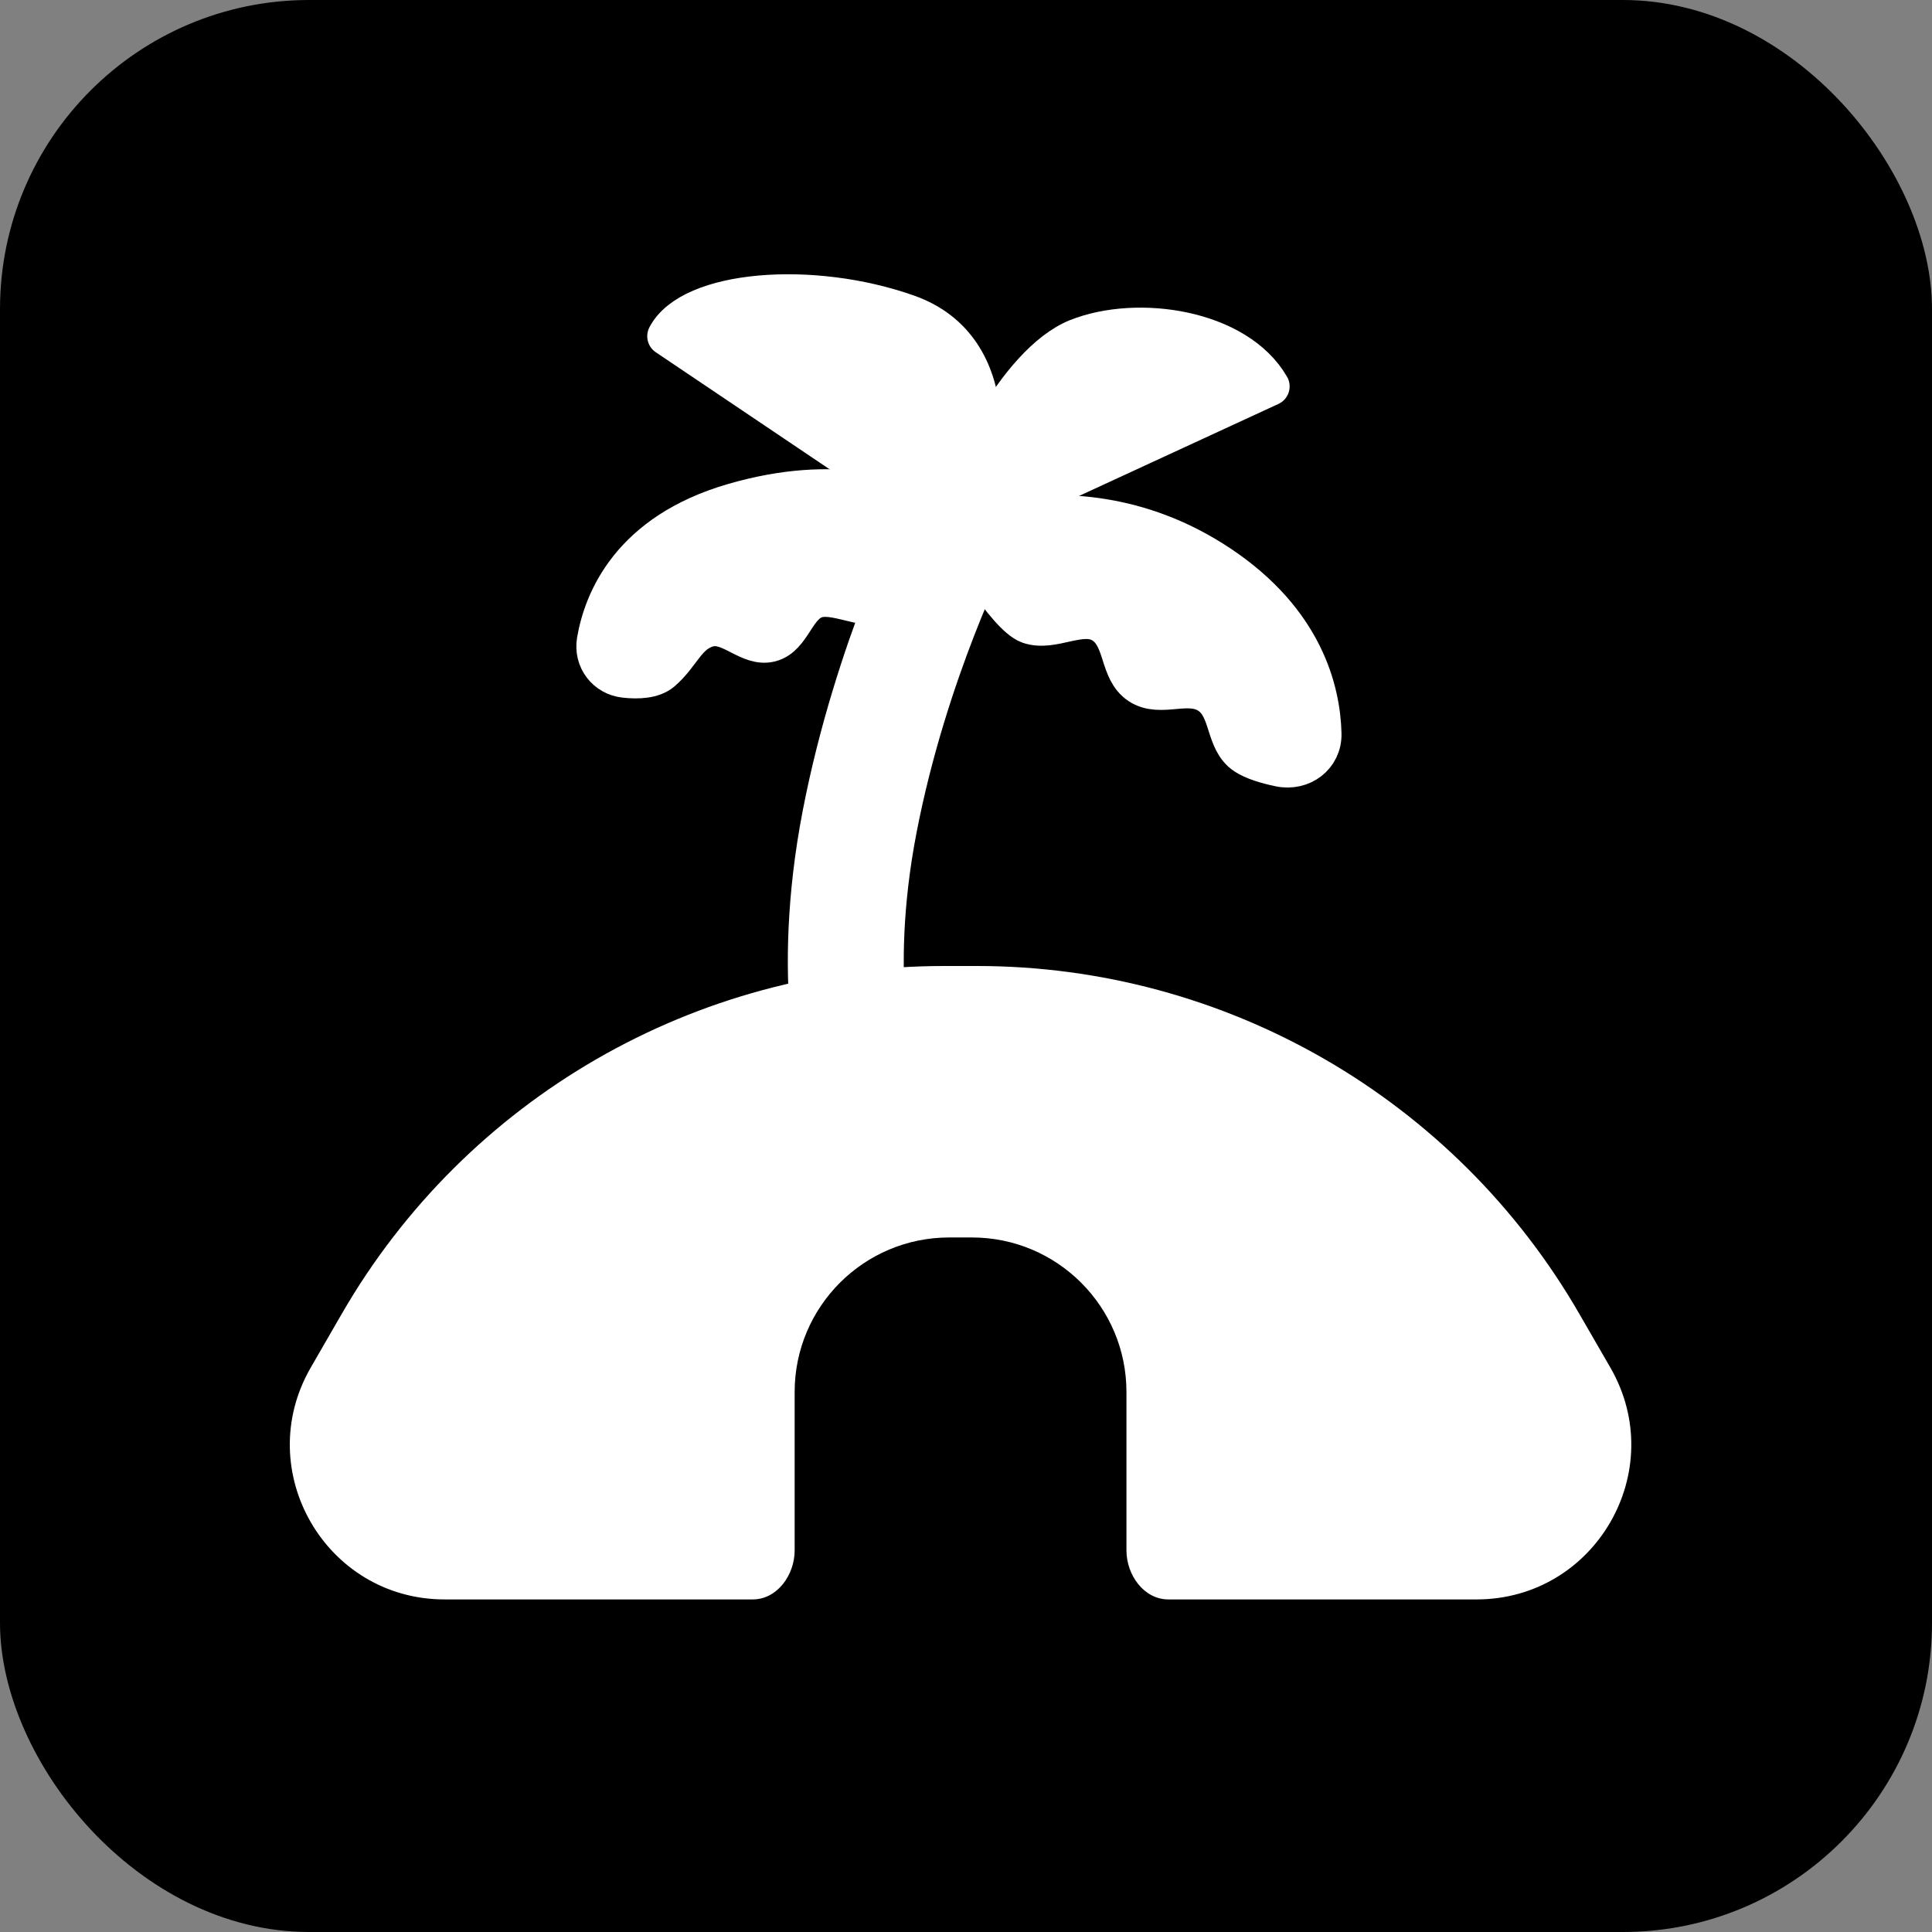 <svg width="100" height="100" viewBox="0 0 100 100" fill="none" xmlns="http://www.w3.org/2000/svg">
<rect x="0" y="0" width="100" height="100" fill="#808080" stroke="none"/>
<rect width="100" height="100" rx="16" fill="currentColor"/>
<path d="M49.5 27.5C49.5 27.5 46.125 34.117 44.5 42.5C42.875 50.883 44.5 56.125 44.5 56.125" stroke="white" stroke-width="6" stroke-linecap="round" stroke-linejoin="round"/>
<path d="M64.441 39.09C64.873 39.377 65.557 39.579 66.227 39.719C67.391 39.962 68.467 39.161 68.436 37.972C68.38 35.755 67.515 32.129 63.114 29.206C58.958 26.446 54.831 26.408 52.229 26.805C50.745 27.031 50.154 28.652 51.006 29.889C51.766 30.992 52.651 32.107 53.25 32.319C54.5 32.764 56.004 31.592 57.1 32.319C58.195 33.047 57.869 34.726 58.965 35.453C60.06 36.181 61.481 35.229 62.576 35.956C63.672 36.684 63.346 38.363 64.441 39.09Z" fill="white" stroke="white" stroke-width="2" stroke-linecap="round" stroke-linejoin="round"/>
<path d="M47 31.25C48.072 30.892 48.736 29.717 49.108 28.777C49.415 27.999 49.14 27.141 48.421 26.716C46.801 25.758 43.344 24.449 37.952 26.015C32.622 27.562 31.214 31.084 30.857 33.158C30.689 34.129 31.35 35.007 32.329 35.115C33.03 35.193 33.799 35.159 34.259 34.769C35.267 33.913 35.54 32.791 36.667 32.489C37.794 32.187 38.766 33.561 39.893 33.259C41.02 32.957 41.175 31.281 42.302 30.979C43.429 30.677 45.125 31.875 47 31.25Z" fill="white" stroke="white" stroke-width="2" stroke-linecap="round" stroke-linejoin="round"/>
<path d="M55.75 17.5C52.624 18.75 49.499 25 49.5 27.5L65.751 20C64.025 17.011 58.876 16.25 55.75 17.5Z" fill="white" stroke="white" stroke-width="2" stroke-linecap="round" stroke-linejoin="round"/>
<path d="M47 16.25C52 18.027 51.226 24.511 49.5 27.5L34.501 17.402C35.751 15 42 14.473 47 16.25Z" fill="white" stroke="white" stroke-width="2" stroke-linecap="round" stroke-linejoin="round"/>
<path fill-rule="evenodd" clip-rule="evenodd" d="M48.869 50C36.008 50 24.123 56.862 17.692 68L16.084 70.786C13.005 76.119 16.854 82.786 23.012 82.786H38.961C40.23 82.786 41.131 81.519 41.131 80.251V80.251V72.051C41.131 67.633 44.713 64.051 49.131 64.051H50.305C54.723 64.051 58.305 67.633 58.305 72.051V80.251V80.251C58.305 81.519 59.206 82.786 60.474 82.786H76.424C82.582 82.786 86.431 76.119 83.352 70.786L81.743 68C75.313 56.862 63.428 50 50.566 50H48.869Z" fill="white"/>
</svg>
